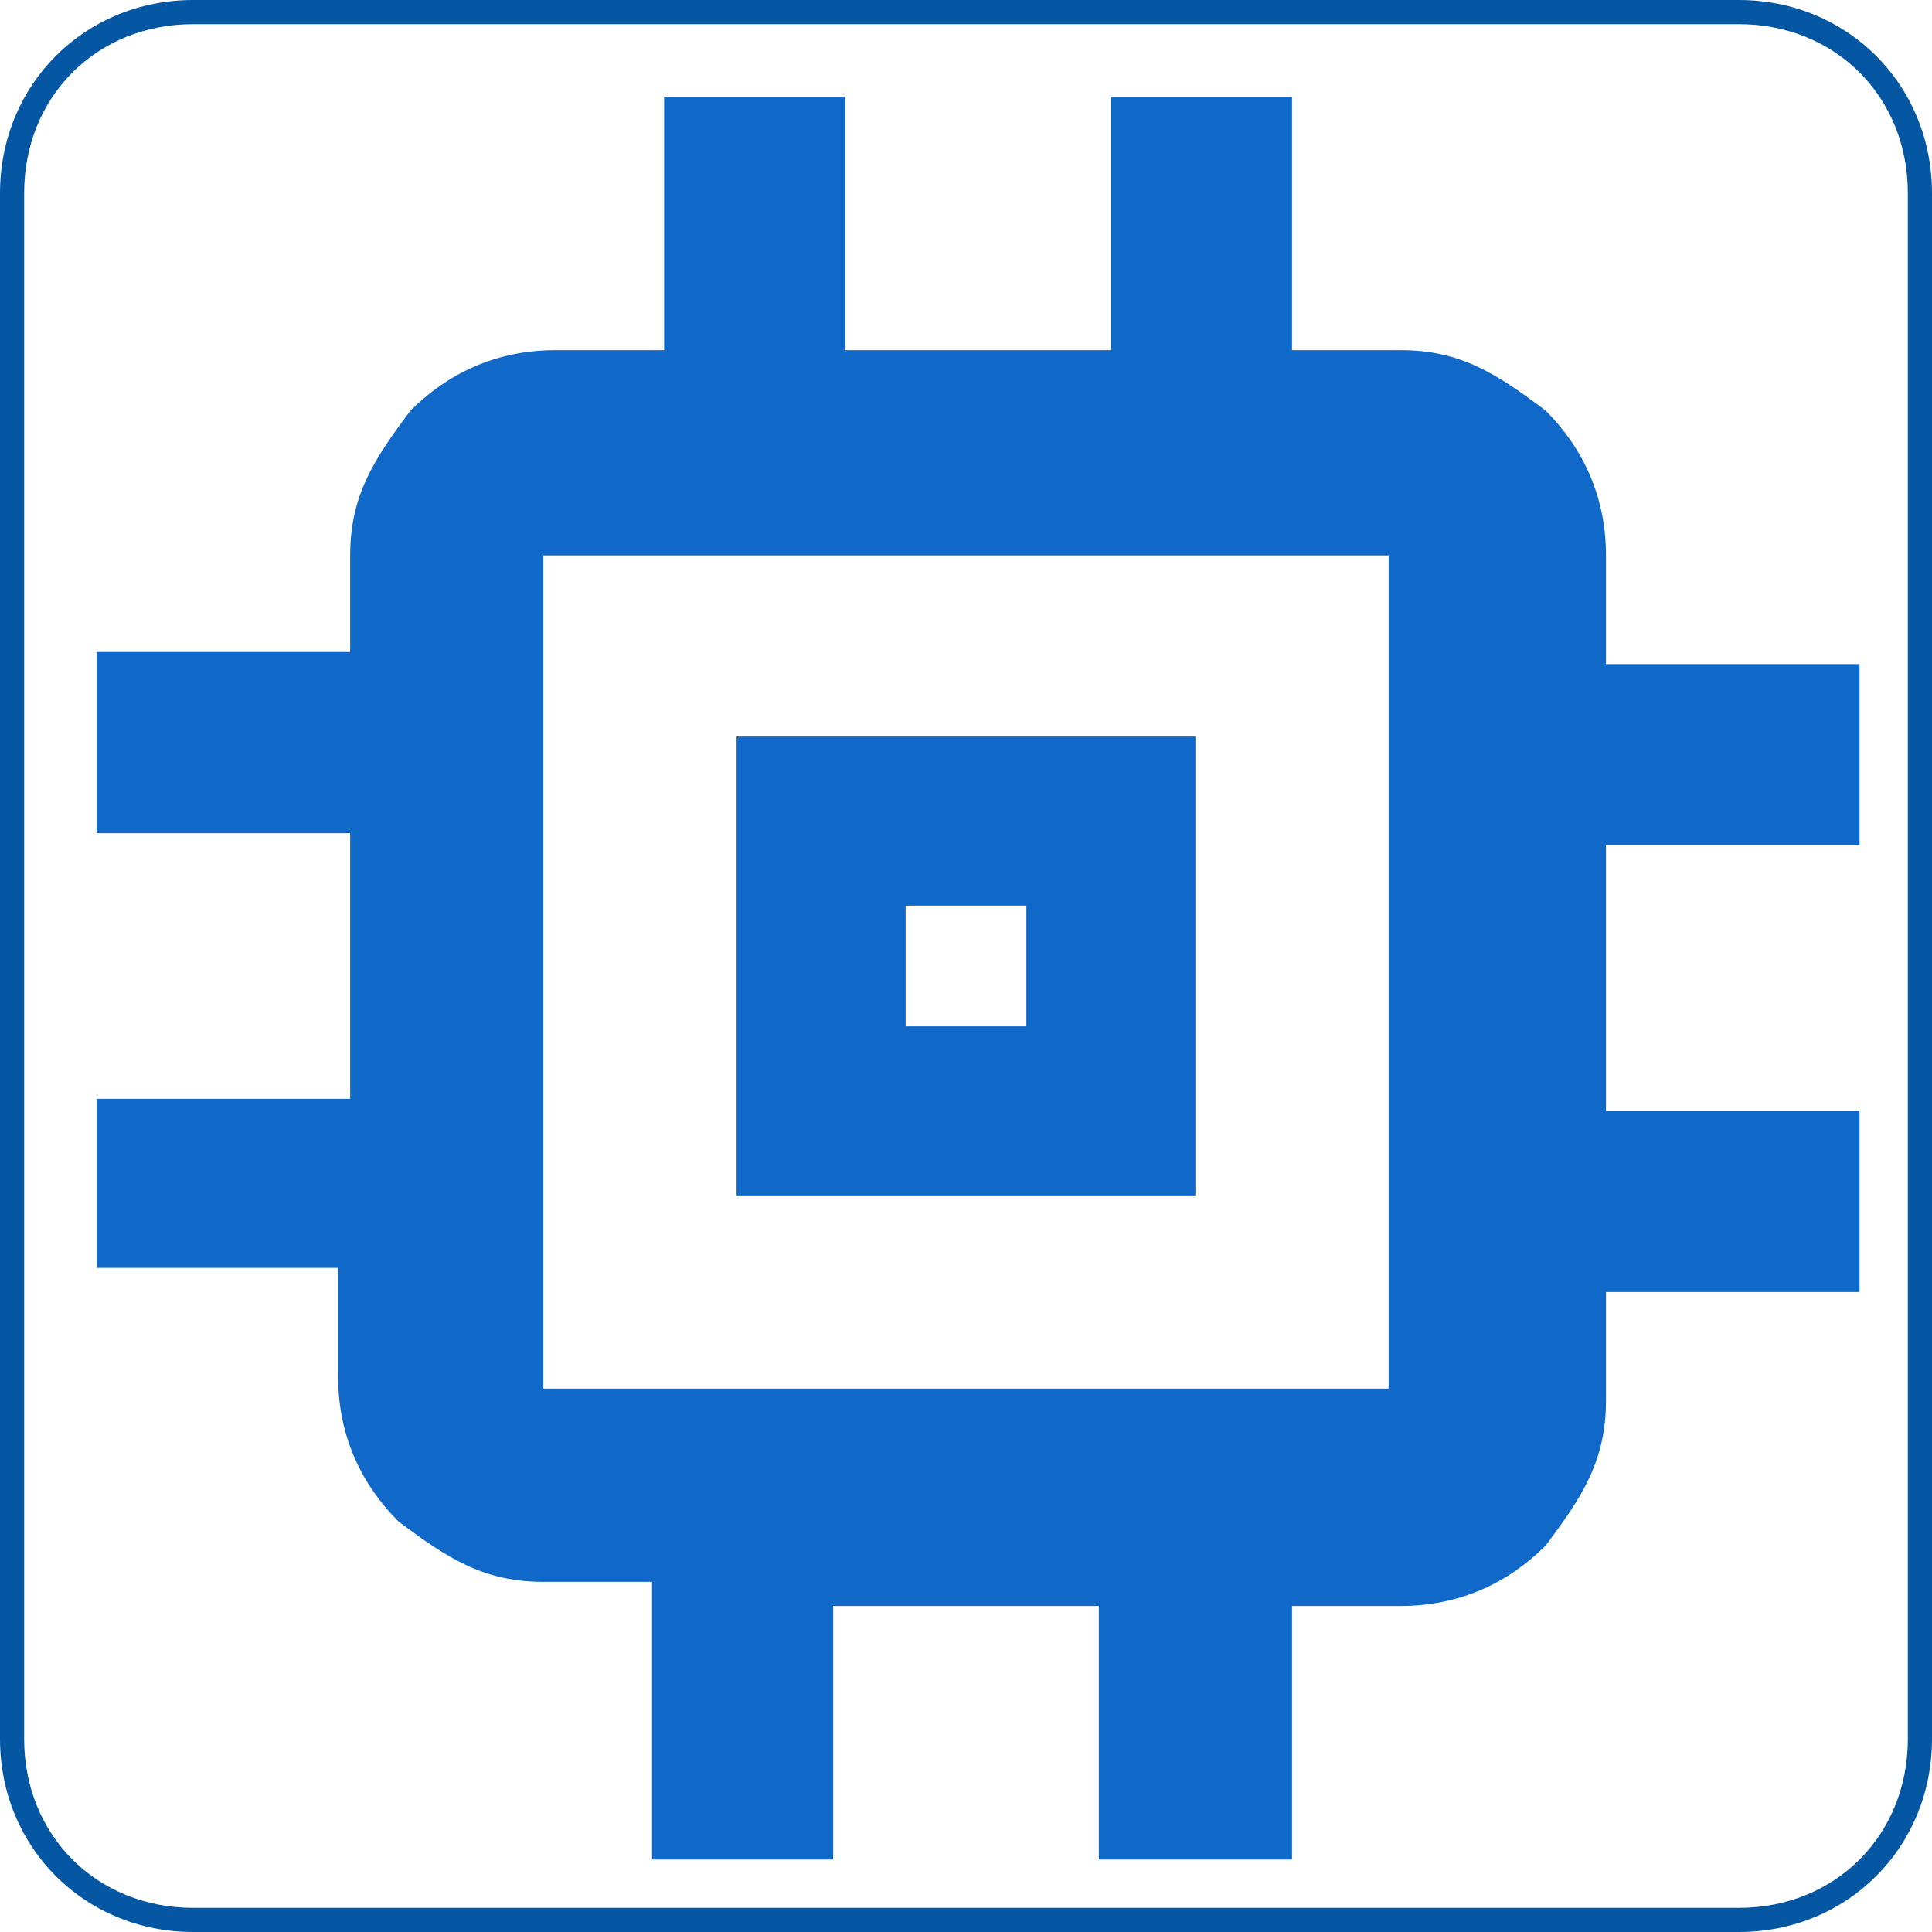 <?xml version="1.0" encoding="utf-8"?>
<!-- Generator: Adobe Illustrator 27.0.0, SVG Export Plug-In . SVG Version: 6.00 Build 0)  -->
<svg version="1.1" id="Ebene_2_00000075844389857344372140000013224531755001827216_"
	 xmlns="http://www.w3.org/2000/svg" xmlns:xlink="http://www.w3.org/1999/xlink" x="0px" y="0px" viewBox="0 0 16 16"
	 style="enable-background:new 0 0 16 16;" xml:space="preserve">
<style type="text/css">
	.st0{display:none;}
	.st1{display:inline;fill:#1068C9;}
	.st2{display:inline;fill:#FFFFFF;}
	.st3{fill:#1068C9;}
	.st4{fill:#0657A3;}
</style>
<g id="Ebene_1-2" class="st0">
	<polygon class="st1" points="0.2,2.6 0.2,11.6 12.9,11.6 15.8,14.4 15.8,2.6 	"/>
	<path class="st2" d="M8,10.1H6.4V6L5.2,8.7H4.1L3,6v4.1H1.5V3.9h1.9L4.7,7l1.4-3.1H8V10.1z"/>
	<path class="st2" d="M14.7,10.1h-2l-1.8-2.5l-0.4,0.5v2H8.9V3.9h1.6v2.8l2.2-2.8h1.9l-2.4,2.9C12.1,6.8,14.7,10.1,14.7,10.1z"/>
</g>
<path class="st3" d="M6.1,9.9V6.1h3.8v3.8H6.1z M7.5,8.5h1v-1h-1V8.5z M5.4,15.2v-2.1H4.5c-0.5,0-0.8-0.2-1.2-0.5
	c-0.3-0.3-0.5-0.7-0.5-1.2v-0.9H0.8V9.1h2.1V6.9H0.8V5.4h2.1V4.6c0-0.5,0.2-0.8,0.5-1.2c0.3-0.3,0.7-0.5,1.2-0.5h0.9V0.8h1.5v2.1
	h2.2V0.8h1.5v2.1h0.9c0.5,0,0.8,0.2,1.2,0.5c0.3,0.3,0.5,0.7,0.5,1.2v0.9h2.1v1.5h-2.1v2.2h2.1v1.5h-2.1v0.9c0,0.5-0.2,0.8-0.5,1.2
	c-0.3,0.3-0.7,0.5-1.2,0.5h-0.9v2.1H9.1v-2.1H6.9v2.1H5.4z M11.5,11.5V4.6H4.5v6.9H11.5z"/>
<path class="st4" d="M14.4,16H1.6C0.7,16,0,15.3,0,14.4V1.6C0,0.7,0.7,0,1.6,0h12.8C15.3,0,16,0.7,16,1.6v12.8
	C16,15.3,15.3,16,14.4,16z M1.6,0.2c-0.8,0-1.4,0.6-1.4,1.4v12.8c0,0.8,0.6,1.4,1.4,1.4h12.8c0.8,0,1.4-0.6,1.4-1.4V1.6
	c0-0.8-0.6-1.4-1.4-1.4H1.6z"/>
</svg>

